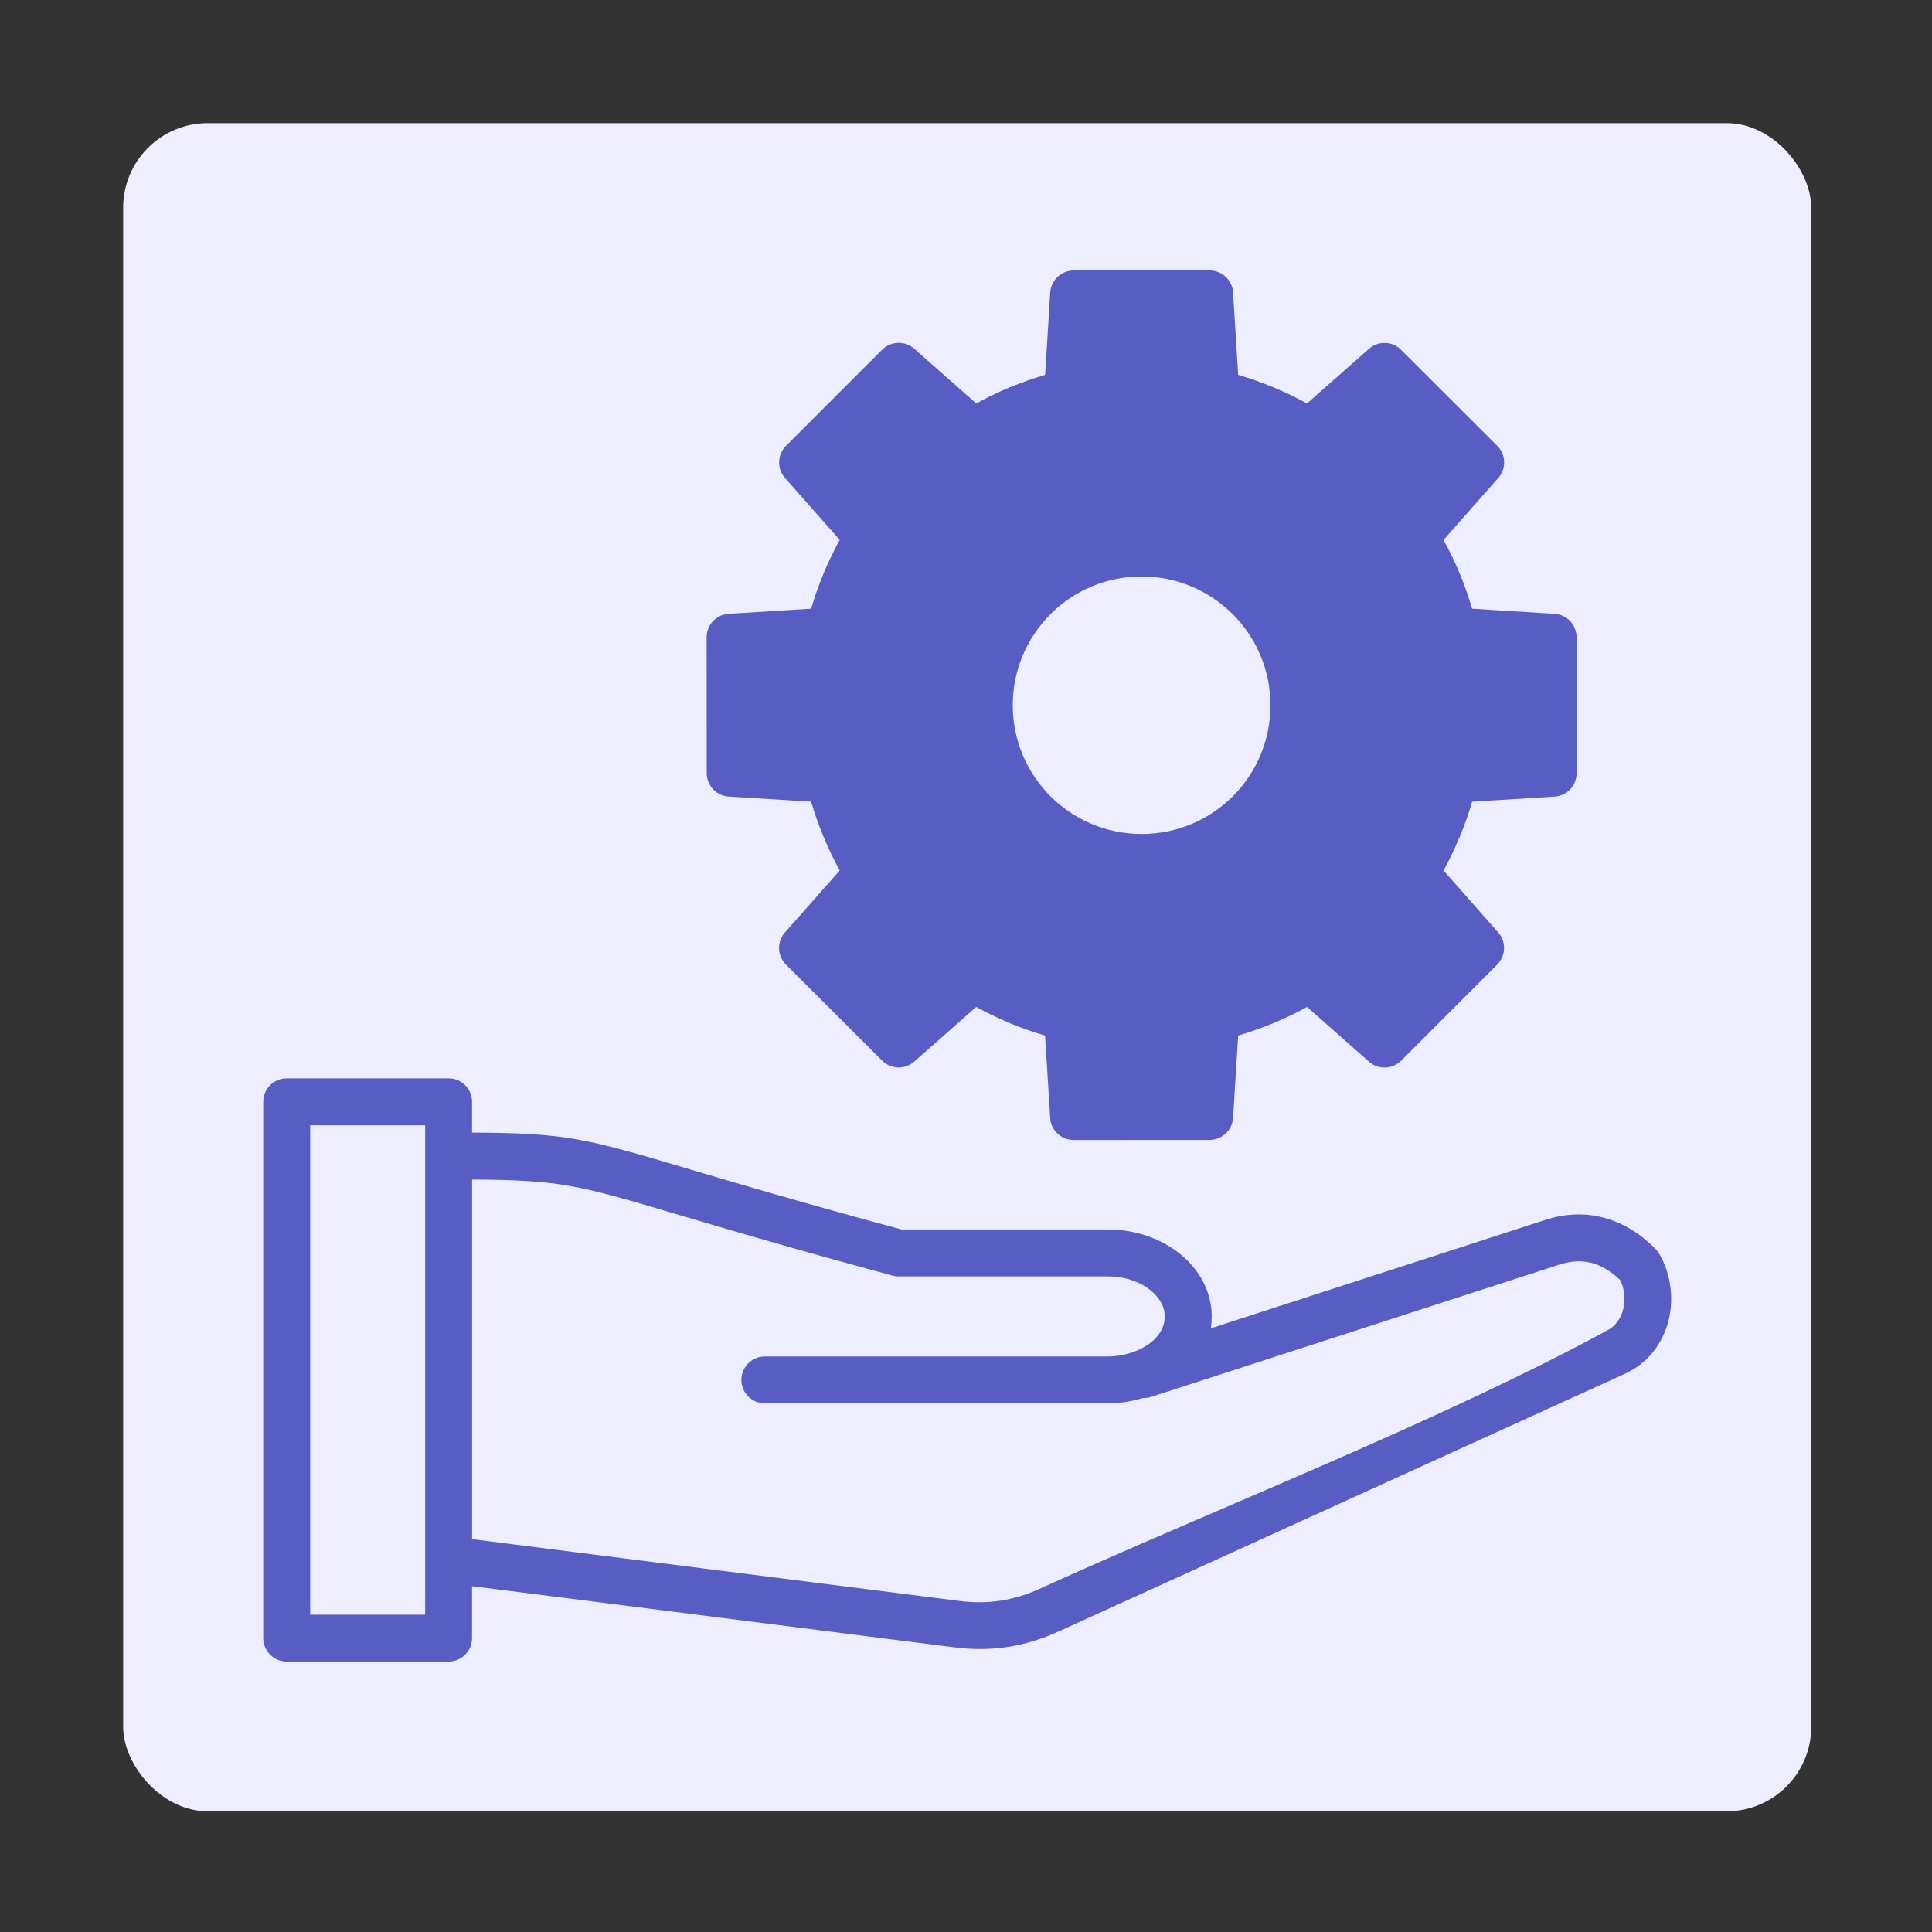 <svg width="40" height="40" viewBox="0 0 40 40" fill="none" xmlns="http://www.w3.org/2000/svg">
<rect x="0" y="0" width="40" height="40" fill="#333333" stroke="none"/>
<rect x="2.55" y="2.55" width="34.95" height="34.95" rx="1.75" fill="#EDEEFF"/>
<path d="M5.936 22.326H9.287C9.556 22.326 9.773 22.543 9.773 22.811V23.449C11.754 23.46 12.106 23.564 14.308 24.217C15.272 24.503 16.607 24.899 18.664 25.455H22.943C23.511 25.455 24.033 25.645 24.416 25.948C24.829 26.276 25.087 26.739 25.087 27.255C25.087 27.34 25.081 27.422 25.069 27.502L31.987 25.259C32.409 25.122 32.808 25.11 33.184 25.206L33.208 25.212C33.603 25.317 33.96 25.54 34.278 25.858C34.307 25.888 34.333 25.922 34.355 25.96L34.435 26.117C34.612 26.509 34.645 26.954 34.542 27.353C34.437 27.757 34.193 28.12 33.819 28.348L33.651 28.439L21.923 33.775C21.566 33.938 21.215 34.045 20.858 34.099C20.502 34.153 20.135 34.155 19.746 34.105L9.773 32.84V33.914C9.773 34.183 9.556 34.4 9.287 34.4H5.936C5.668 34.4 5.45 34.183 5.45 33.914V22.812C5.45 22.544 5.668 22.326 5.936 22.326L5.936 22.326ZM22.227 5.6L25.045 5.6C25.313 5.6 25.531 5.817 25.531 6.086L25.635 7.762C25.884 7.835 26.127 7.921 26.364 8.019L26.389 8.03C26.619 8.126 26.843 8.234 27.06 8.354L28.344 7.221C28.537 7.051 28.828 7.062 29.007 7.242L31 9.232C31.189 9.421 31.189 9.729 31 9.918L29.887 11.179C30.012 11.405 30.124 11.638 30.222 11.875C30.32 12.111 30.406 12.354 30.478 12.602L32.185 12.709C32.442 12.724 32.641 12.938 32.641 13.193L32.642 16.009C32.642 16.277 32.425 16.494 32.156 16.494L30.479 16.599C30.406 16.847 30.32 17.09 30.223 17.326L30.211 17.35C30.115 17.581 30.006 17.806 29.887 18.023L31.019 19.306C31.189 19.498 31.178 19.789 30.999 19.969L29.008 21.961C28.819 22.15 28.51 22.15 28.321 21.961L27.061 20.848C26.835 20.973 26.602 21.085 26.364 21.183L26.338 21.193C26.107 21.288 25.872 21.37 25.635 21.44L25.529 23.144C25.514 23.402 25.299 23.601 25.044 23.601L22.227 23.602C21.959 23.602 21.741 23.384 21.741 23.116L21.637 21.44C21.389 21.368 21.146 21.282 20.909 21.184L20.885 21.173C20.654 21.076 20.429 20.968 20.211 20.848L18.928 21.98C18.735 22.15 18.445 22.139 18.265 21.96L16.272 19.97C16.082 19.78 16.082 19.472 16.272 19.283L17.385 18.023C17.262 17.798 17.15 17.565 17.051 17.326C16.952 17.09 16.866 16.847 16.794 16.598L15.088 16.492C14.83 16.477 14.632 16.263 14.632 16.008L14.63 13.192C14.63 12.924 14.848 12.707 15.116 12.707L16.794 12.602C16.866 12.356 16.952 12.113 17.05 11.877C17.149 11.637 17.261 11.404 17.385 11.178L16.252 9.895C16.082 9.703 16.093 9.412 16.273 9.232L18.264 7.24C18.453 7.051 18.762 7.051 18.951 7.24L20.212 8.353C20.438 8.229 20.67 8.117 20.907 8.018L20.933 8.009C21.164 7.914 21.399 7.832 21.638 7.762L21.744 6.057C21.758 5.8 21.973 5.601 22.227 5.6L22.227 5.6ZM25.522 12.716C25.04 12.235 24.373 11.935 23.636 11.935C22.91 11.935 22.252 12.224 21.773 12.692L21.75 12.716C21.267 13.198 20.968 13.865 20.968 14.601C20.968 15.337 21.267 16.005 21.75 16.487C22.232 16.968 22.899 17.267 23.636 17.267C24.373 17.267 25.041 16.969 25.523 16.488C26.005 16.006 26.303 15.338 26.303 14.601C26.303 13.865 26.005 13.198 25.522 12.716L25.522 12.716ZM9.774 24.421V31.866L19.868 33.146C20.161 33.183 20.44 33.181 20.713 33.14C20.986 33.099 21.252 33.018 21.52 32.896C25.165 31.237 29.919 29.381 33.322 27.519C33.465 27.429 33.561 27.28 33.605 27.113C33.654 26.92 33.638 26.706 33.553 26.518L33.543 26.5C33.357 26.324 33.161 26.203 32.958 26.149L32.942 26.145C32.743 26.096 32.525 26.105 32.287 26.182L23.83 28.922C23.774 28.94 23.717 28.948 23.661 28.945C23.422 29.018 23.176 29.055 22.943 29.055H15.835C15.567 29.055 15.349 28.838 15.349 28.57C15.349 28.302 15.567 28.084 15.835 28.084H22.943C23.251 28.084 23.59 27.983 23.832 27.791C23.999 27.657 24.115 27.476 24.115 27.256C24.115 27.05 23.999 26.855 23.812 26.707C23.595 26.535 23.287 26.427 22.943 26.427H18.603C18.549 26.427 18.497 26.419 18.448 26.402C16.402 25.849 15.027 25.441 14.035 25.147C11.963 24.533 11.625 24.433 9.773 24.421L9.774 24.421ZM8.802 23.298H6.422V33.43H8.802V23.298Z" fill="#575DC2"/>
</svg>
